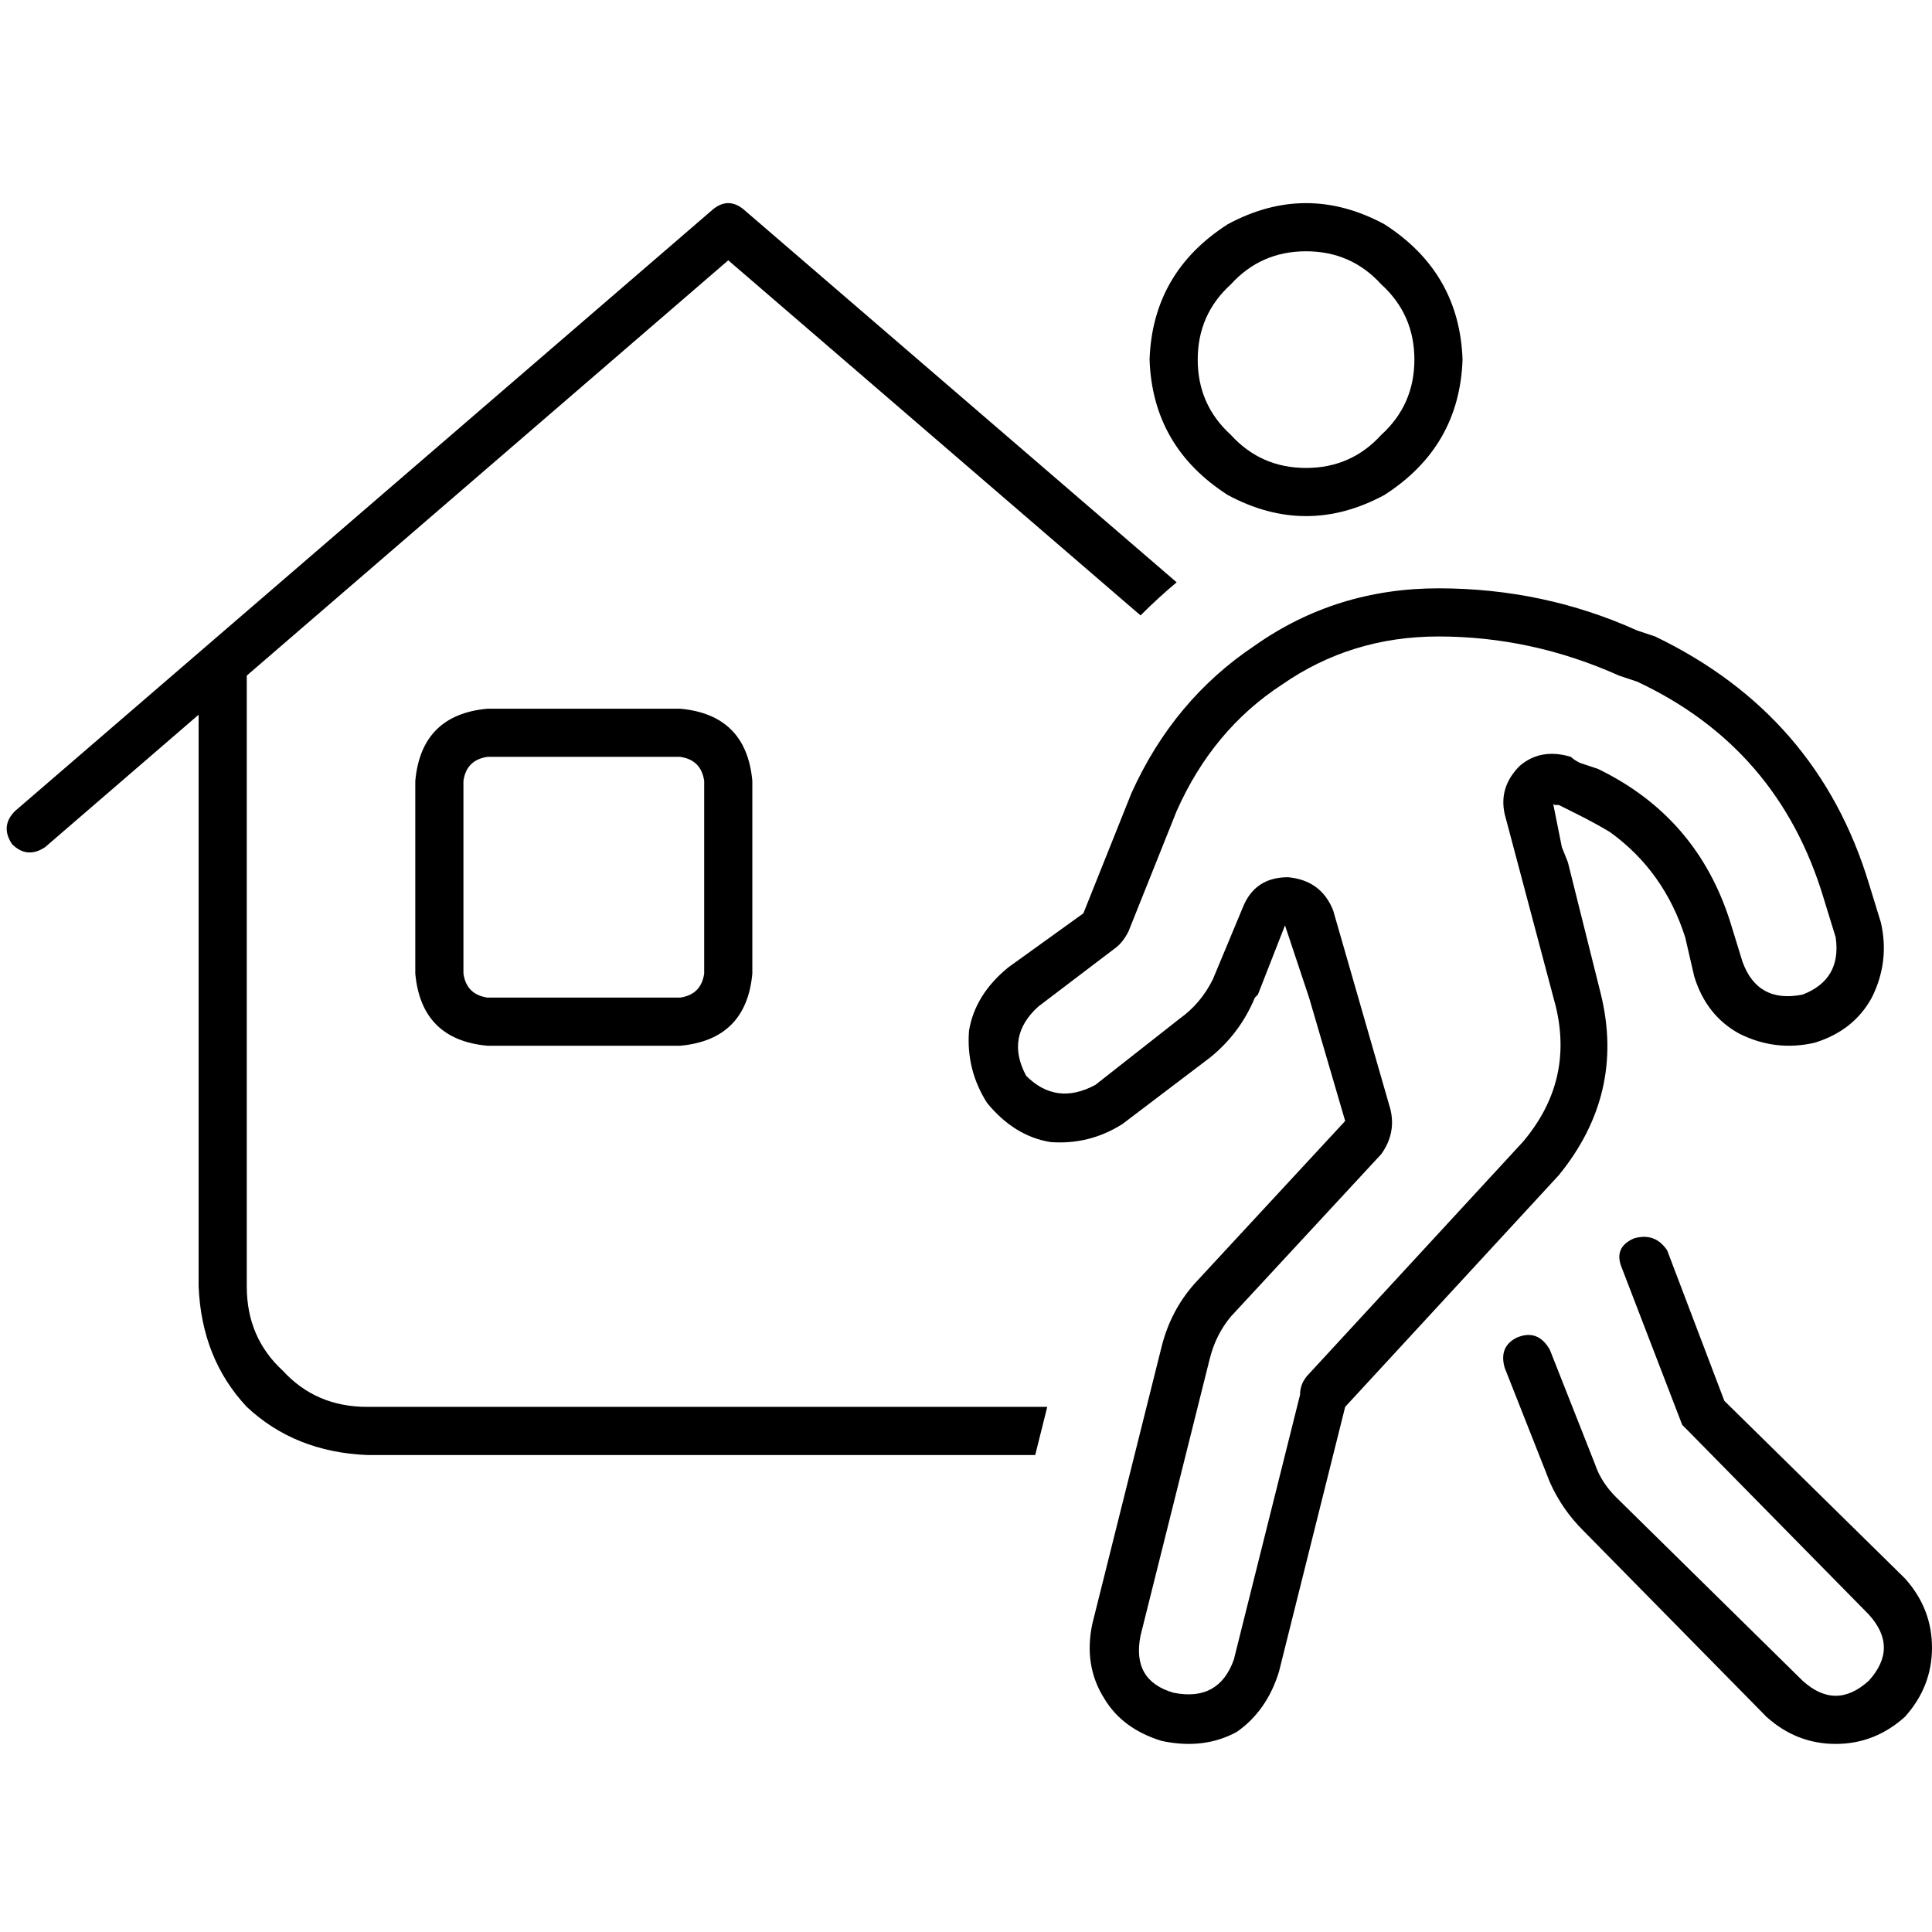 <svg xmlns="http://www.w3.org/2000/svg" viewBox="0 0 512 512">
  <path d="M 196.984 55.427 Q 192.997 52.237 189.009 55.427 L 3.988 214.928 L 3.988 214.928 Q 0 218.916 3.19 223.701 Q 7.178 227.688 11.963 224.498 L 52.636 189.408 L 52.636 189.408 L 52.636 340.935 L 52.636 340.935 Q 53.433 360.075 65.396 372.835 Q 78.156 384.798 97.296 385.595 L 274.343 385.595 L 274.343 385.595 L 277.533 372.835 L 277.533 372.835 L 97.296 372.835 L 97.296 372.835 Q 83.738 372.835 74.966 363.265 Q 65.396 354.492 65.396 340.935 L 65.396 179.04 L 65.396 179.04 L 192.997 68.984 L 192.997 68.984 L 302.255 163.09 L 302.255 163.09 Q 307.04 158.305 311.826 154.318 L 196.984 55.427 L 196.984 55.427 Z M 180.237 200.573 Q 185.819 201.371 186.617 206.953 L 186.617 257.994 L 186.617 257.994 Q 185.819 263.576 180.237 264.374 L 129.196 264.374 L 129.196 264.374 Q 123.614 263.576 122.816 257.994 L 122.816 206.953 L 122.816 206.953 Q 123.614 201.371 129.196 200.573 L 180.237 200.573 L 180.237 200.573 Z M 129.196 187.813 Q 111.651 189.408 110.056 206.953 L 110.056 257.994 L 110.056 257.994 Q 111.651 275.539 129.196 277.134 L 180.237 277.134 L 180.237 277.134 Q 197.782 275.539 199.377 257.994 L 199.377 206.953 L 199.377 206.953 Q 197.782 189.408 180.237 187.813 L 129.196 187.813 L 129.196 187.813 Z M 402.741 202.966 Q 397.159 208.548 398.754 215.726 L 412.312 266.766 L 412.312 266.766 Q 417.097 286.704 403.539 302.654 L 346.916 364.062 L 346.916 364.062 Q 344.523 366.455 344.523 369.645 L 326.978 439.826 L 326.978 439.826 Q 322.991 450.991 311.028 448.598 Q 299.863 445.408 302.255 433.445 L 320.598 360.075 L 320.598 360.075 Q 322.193 353.695 326.181 348.91 L 366.056 305.844 L 366.056 305.844 Q 370.044 300.262 368.449 293.882 L 353.296 241.246 L 353.296 241.246 Q 350.106 233.271 341.333 232.474 Q 332.561 232.474 329.371 240.449 L 321.396 259.589 L 321.396 259.589 Q 318.206 265.969 312.623 269.956 L 290.293 287.502 L 290.293 287.502 Q 279.925 293.084 271.95 285.109 Q 266.368 274.741 275.14 266.766 L 295.078 251.614 L 295.078 251.614 Q 297.47 250.019 299.065 246.829 L 311.826 214.928 L 311.826 214.928 Q 321.396 193.396 339.738 181.433 Q 358.081 168.673 381.209 168.673 Q 405.931 168.673 429.059 179.04 L 433.844 180.636 L 433.844 180.636 Q 471.327 198.181 483.29 238.056 L 486.48 248.424 L 486.48 248.424 Q 488.075 259.589 477.707 263.576 Q 465.745 265.969 461.757 254.804 L 458.567 244.436 L 458.567 244.436 Q 449.794 216.523 423.477 203.763 L 418.692 202.168 L 418.692 202.168 Q 417.097 201.371 416.299 200.573 Q 408.324 198.181 402.741 202.966 L 402.741 202.966 Z M 346.118 66.592 Q 358.081 66.592 366.056 75.364 L 366.056 75.364 L 366.056 75.364 Q 374.829 83.34 374.829 95.302 Q 374.829 107.265 366.056 115.24 Q 358.081 124.012 346.118 124.012 Q 334.156 124.012 326.181 115.24 Q 317.408 107.265 317.408 95.302 Q 317.408 83.34 326.181 75.364 Q 334.156 66.592 346.118 66.592 L 346.118 66.592 Z M 426.667 220.511 Q 441.022 230.879 446.604 248.424 L 448.997 258.791 L 448.997 258.791 Q 452.187 269.159 460.96 273.944 Q 470.53 278.729 480.897 276.336 Q 491.265 273.146 496.05 264.374 Q 500.835 254.804 498.442 244.436 L 495.252 234.069 L 495.252 234.069 Q 481.695 189.408 438.629 168.673 L 433.844 167.078 L 433.844 167.078 Q 409.121 155.913 381.209 155.913 Q 354.093 155.913 332.561 171.065 Q 311.028 185.421 299.863 210.143 L 287.103 242.044 L 287.103 242.044 L 267.165 256.399 L 267.165 256.399 Q 258.393 263.576 256.798 273.146 Q 256 283.514 261.583 292.287 Q 268.76 301.059 278.33 302.654 Q 288.698 303.452 297.47 297.869 L 320.598 280.324 L 320.598 280.324 Q 328.573 273.944 332.561 264.374 L 333.358 263.576 L 333.358 263.576 L 340.536 245.234 L 340.536 245.234 L 346.916 264.374 L 346.916 264.374 L 356.486 297.072 L 356.486 297.072 L 316.611 340.137 L 316.611 340.137 Q 310.231 347.315 307.838 356.885 L 289.495 430.255 L 289.495 430.255 Q 287.103 441.421 292.685 450.193 Q 297.47 458.168 307.838 461.358 Q 319.003 463.751 327.776 458.966 Q 335.751 453.383 338.941 443.016 L 356.486 372.835 L 356.486 372.835 L 413.109 311.427 L 413.109 311.427 Q 430.654 289.894 424.274 263.576 L 415.502 228.486 L 415.502 228.486 L 413.907 224.498 L 413.907 224.498 L 412.312 216.523 L 412.312 216.523 L 411.514 212.536 L 411.514 212.536 Q 411.514 213.333 412.312 213.333 Q 413.109 213.333 413.109 213.333 L 417.894 215.726 L 417.894 215.726 Q 422.679 218.118 426.667 220.511 L 426.667 220.511 Z M 304.648 95.302 Q 305.445 118.43 325.383 131.19 Q 346.118 142.355 366.854 131.19 Q 386.791 118.43 387.589 95.302 Q 386.791 72.174 366.854 59.414 Q 346.118 48.249 325.383 59.414 Q 305.445 72.174 304.648 95.302 L 304.648 95.302 Z M 433.047 328.174 Q 427.464 330.567 429.857 336.15 L 445.807 377.62 L 445.807 377.62 L 446.604 378.417 L 446.604 378.417 L 447.402 379.215 L 447.402 379.215 L 495.252 427.863 L 495.252 427.863 Q 503.227 436.636 495.252 445.408 Q 486.48 453.383 477.707 445.408 L 428.262 396.76 L 428.262 396.76 Q 424.274 392.773 422.679 387.988 L 410.717 357.682 L 410.717 357.682 Q 407.526 352.1 401.944 354.492 Q 397.159 356.885 398.754 362.467 L 410.717 392.773 L 410.717 392.773 Q 413.907 399.95 419.489 405.533 L 468.137 454.978 L 468.137 454.978 Q 476.112 462.156 486.48 462.156 Q 496.847 462.156 504.822 454.978 Q 512 447.003 512 436.636 Q 512 426.268 504.822 418.293 L 456.972 371.24 L 456.972 371.24 L 441.819 331.364 L 441.819 331.364 Q 438.629 326.579 433.047 328.174 L 433.047 328.174 Z" />
</svg>